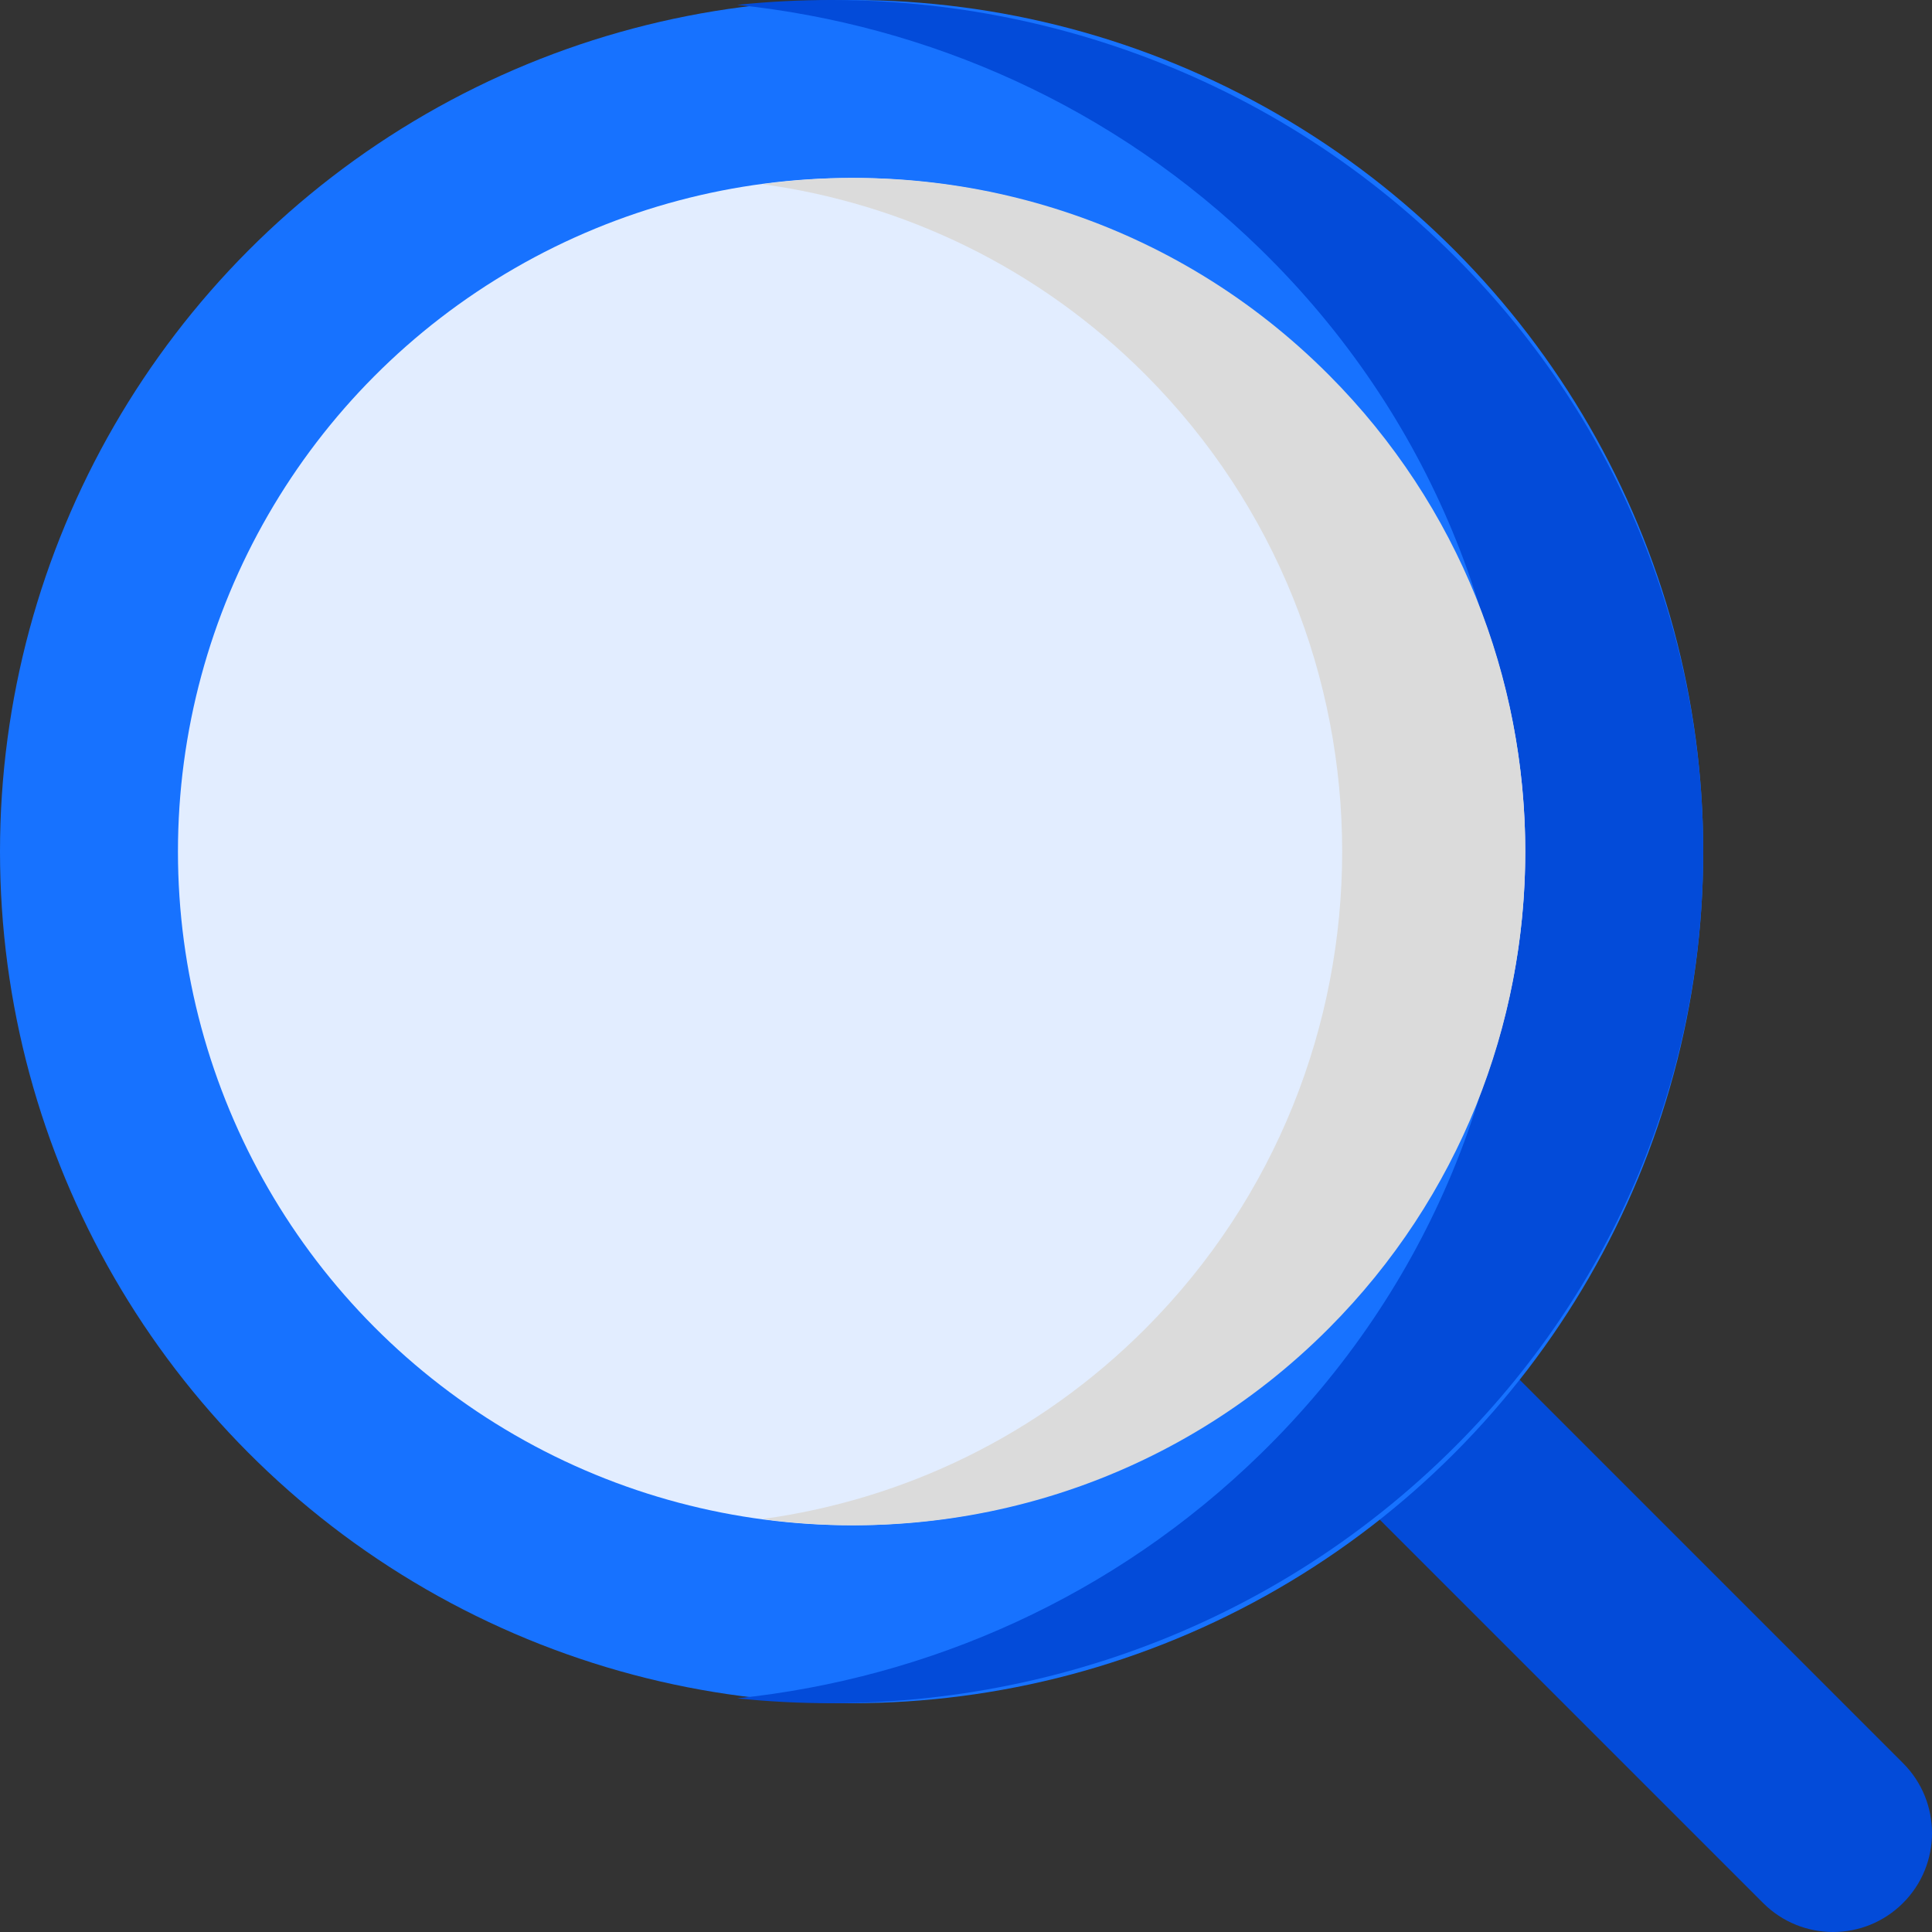 <svg xmlns="http://www.w3.org/2000/svg" width="76" height="76" viewBox="0 0 76 76">
    <rect x="0" y="0" width="76" height="76" fill="#333333" stroke="none"/>
    <g fill="none" fill-rule="evenodd">
        <g fill-rule="nonzero">
            <g transform="translate(-164 -94) translate(164 94)">
                <path fill="#034BD9" d="M74.86 74.86c-1.52 1.52-3.983 1.52-5.503 0L47 52.503 52.503 47 74.86 69.357c1.52 1.52 1.52 3.984 0 5.503z"/>
                <circle cx="33.5" cy="33.5" r="33.5" fill="#1772FF"/>
                <path fill="#034BD9" d="M56.947 9.81C49.308 2.354 38.965-.85 29 .192c7.521.786 14.827 3.991 20.592 9.618 13.404 13.084 13.404 34.296 0 47.38-5.765 5.627-13.07 8.832-20.592 9.618 9.965 1.042 20.308-2.162 27.947-9.618 13.404-13.084 13.404-34.296 0-47.38z"/>
                <circle cx="33.5" cy="33.5" r="26.5" fill="#E2EDFF"/>
                <path fill="#DBDBDB" d="M52.277 14.752C46.212 8.663 37.907 6.162 30 7.246c5.518.756 10.841 3.257 15.074 7.506 10.298 10.337 10.298 27.158 0 37.496-4.233 4.25-9.556 6.75-15.074 7.506 7.907 1.084 16.212-1.417 22.277-7.506 10.297-10.338 10.297-27.158 0-37.496z"/>
            </g>
        </g>
    </g>
</svg>
